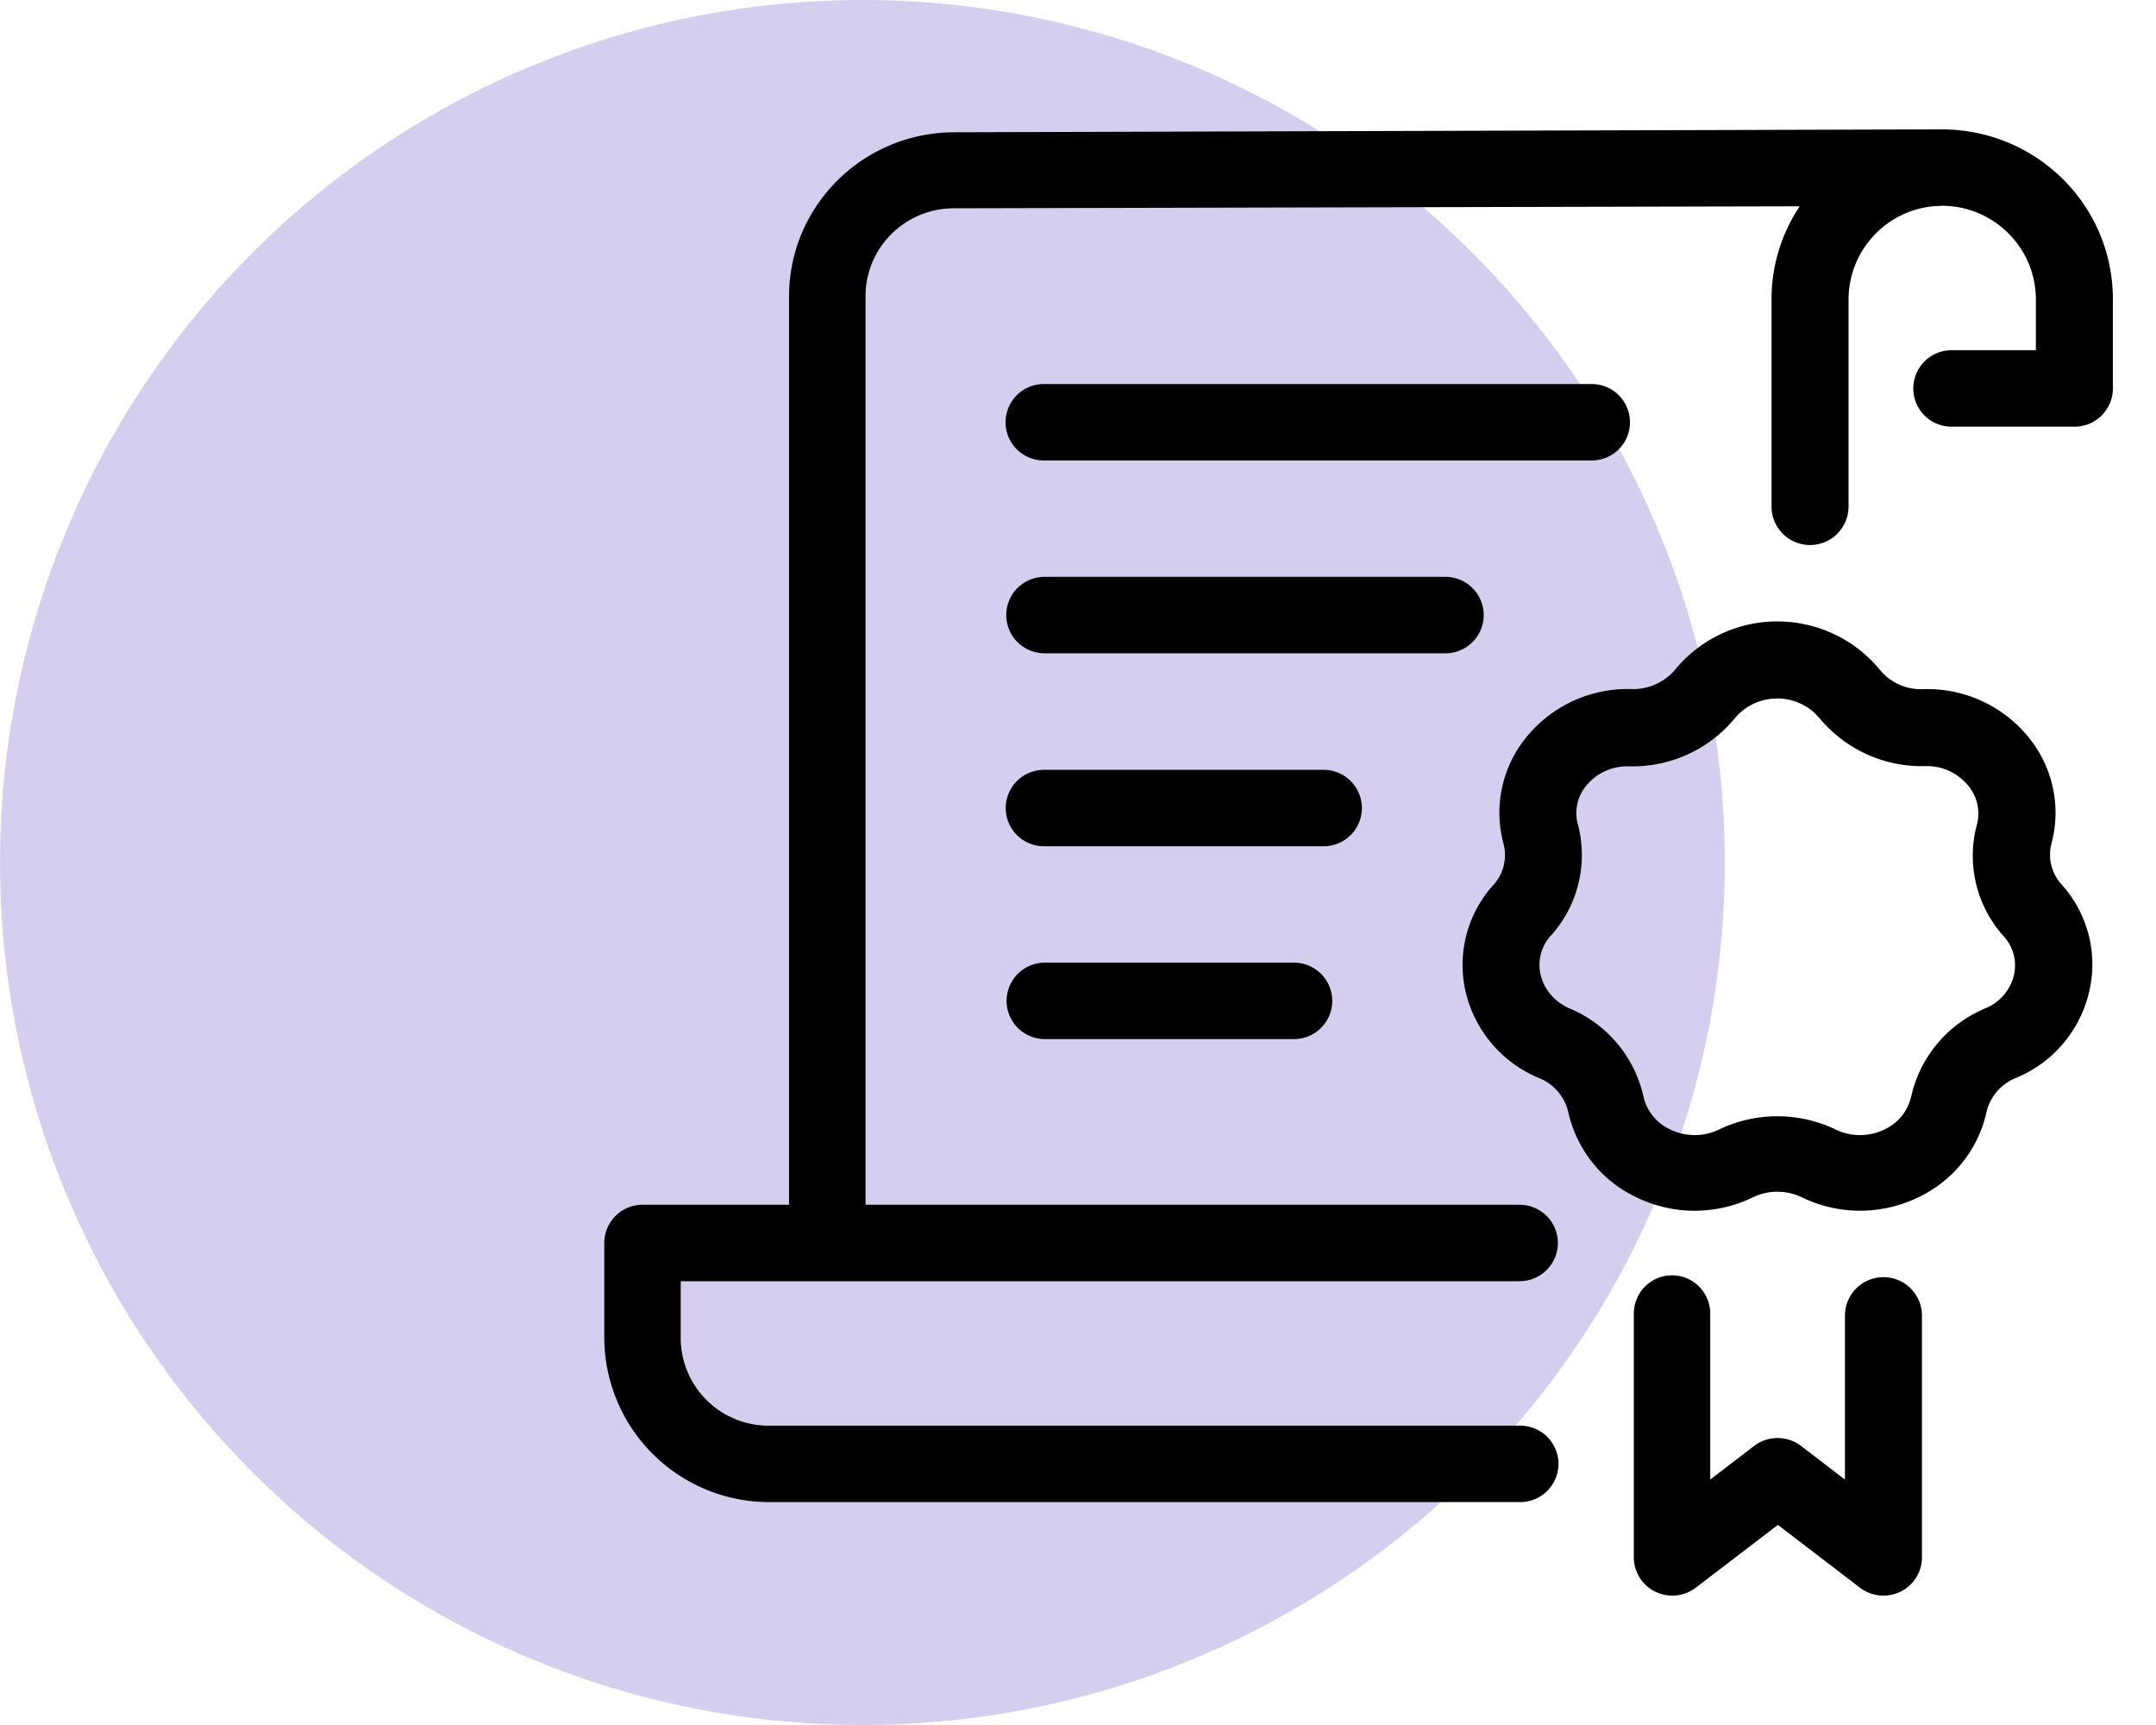 <svg xmlns="http://www.w3.org/2000/svg" width="40" height="32" fill-rule="evenodd" xmlns:v="https://vecta.io/nano"><circle cx="16" cy="16" r="16" fill="#ae9fe1" opacity=".5"/><path d="M31.03 23.658a.71.71 0 0 1 .7.709h0v3.08l.814-.624a.72.72 0 0 1 .871 0h0l.814.624v-3.04a.71.71 0 1 1 1.429 0h0v4.484a.71.71 0 0 1-.395.634.72.72 0 0 1-.748-.067h0l-1.53-1.17-1.53 1.17a.72.72 0 0 1-.748.067.71.71 0 0 1-.395-.634h0v-4.524a.71.71 0 0 1 .714-.709zM36.026 2.4c1.752.002 3.173 1.4 3.174 3.15h0v1.656a.71.71 0 0 1-.703.709h0-2.286a.71.71 0 0 1-.714-.709.71.71 0 0 1 .714-.709h1.56V5.55c-.002-.95-.774-1.724-1.73-1.733h0l-.15.007a1.74 1.74 0 0 0-1.595 1.726h0v3.846a.71.71 0 1 1-1.429 0h0V5.554a3.09 3.09 0 0 1 .523-1.727h0l-15.697.037c-.902.003-1.633.73-1.634 1.625h0v16.86h12.13a.71.71 0 0 1 .714.709.71.71 0 0 1-.714.709h0-15.56v1.055a1.63 1.63 0 0 0 1.634 1.625H28.2a.71.71 0 0 1 .714.709.71.71 0 0 1-.714.709h0-13.926a3.06 3.06 0 0 1-3.063-3.043h0v-1.764a.71.71 0 0 1 .714-.709h2.714V5.5c0-1.675 1.362-3.035 3.05-3.046h0zm-3.05 9.128c.736 0 1.434.33 1.9.896a.98.98 0 0 0 .806.36 2.42 2.42 0 0 1 1.966.908 2.21 2.21 0 0 1 .411 1.963.82.82 0 0 0 .186.749 2.21 2.21 0 0 1 .517 1.985 2.29 2.29 0 0 1-1.366 1.61.9.9 0 0 0-.54.627c-.152.695-.62 1.28-1.266 1.585a2.47 2.47 0 0 1-2.16 0 1.05 1.05 0 0 0-.909 0c-.68.332-1.48.332-2.16 0a2.3 2.3 0 0 1-1.266-1.585.9.9 0 0 0-.54-.627 2.3 2.3 0 0 1-1.363-1.6 2.21 2.21 0 0 1 .517-1.985.82.82 0 0 0 .186-.76 2.21 2.21 0 0 1 .411-1.963 2.42 2.42 0 0 1 1.966-.908c.3.01.608-.123.806-.36.465-.567 1.162-.896 1.9-.896zm-.006 1.43c-.302 0-.588.132-.78.362-.48.582-1.2.913-1.957.896a.99.99 0 0 0-.81.366c-.16.2-.216.46-.15.706a2.23 2.23 0 0 1-.494 2.062h0a.8.8 0 0 0-.194.74c.068.28.268.5.537.618a2.32 2.32 0 0 1 1.37 1.637.89.89 0 0 0 .494.607 1.04 1.04 0 0 0 .91 0 2.5 2.5 0 0 1 2.157 0 1.04 1.04 0 0 0 .91 0c.25-.115.433-.34.494-.607.163-.734.674-1.344 1.37-1.637a.89.89 0 0 0 .537-.618.8.8 0 0 0-.194-.726 2.23 2.23 0 0 1-.494-2.062c.068-.25.01-.52-.154-.72a.99.99 0 0 0-.81-.37 2.46 2.46 0 0 1-1.957-.893h0l-.088-.092c-.187-.172-.434-.27-.693-.27zm-8.967 4.9a.71.71 0 0 1 .714.709.71.71 0 0 1-.714.709h0-4.614a.71.71 0 0 1-.714-.709.71.71 0 0 1 .714-.709h0zm.55-3.577a.71.71 0 0 1 .714.709.71.71 0 0 1-.714.709h0-5.18a.71.71 0 0 1-.714-.709.71.71 0 0 1 .714-.709h0zm2.26-3.58a.71.71 0 0 1 .714.709.71.71 0 0 1-.714.709h0-7.43a.71.71 0 0 1-.714-.709.71.71 0 0 1 .714-.709h0zm2.714-3.577a.71.71 0 0 1 .714.709.71.71 0 0 1-.714.709h0H19.37a.71.71 0 0 1-.714-.709.71.71 0 0 1 .714-.709h0z" fill-rule="nonzero"/></svg>
